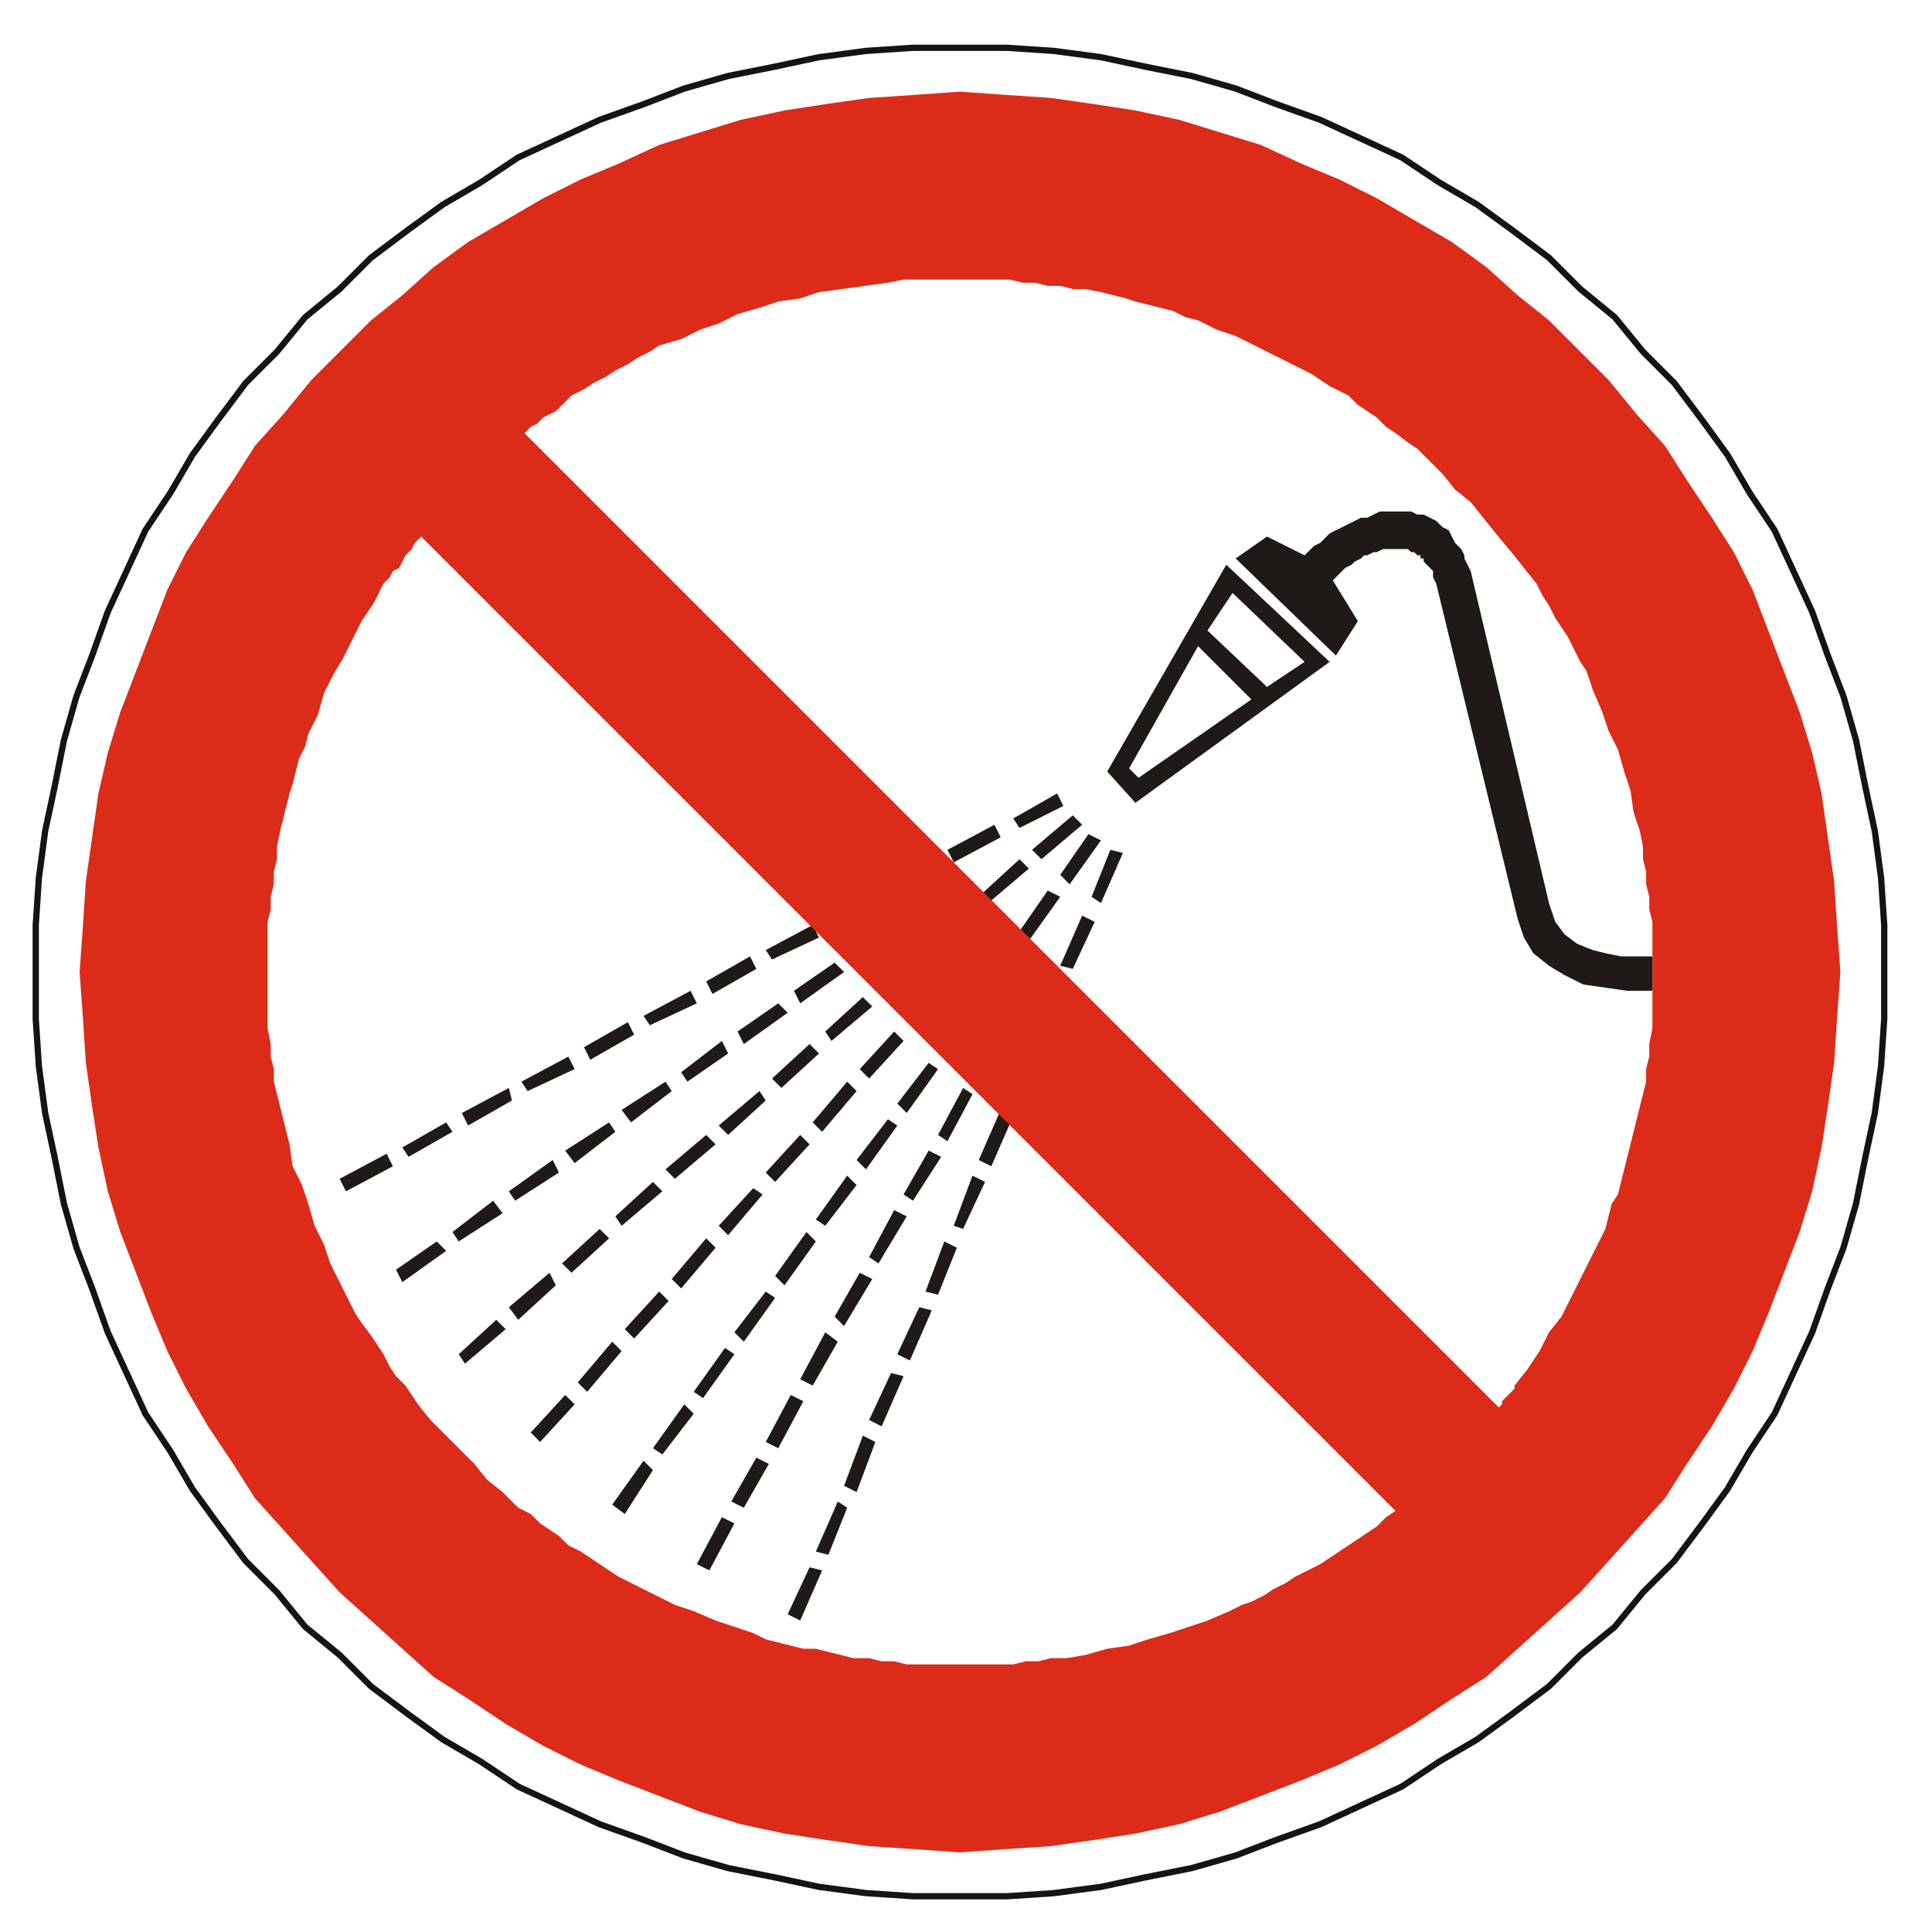 <?xml version="1.0" encoding="UTF-8" standalone="no"?>
<!-- Created with Inkscape (http://www.inkscape.org/) --><svg height="185" id="svg8218" inkscape:version="0.47 r22583" sodipodi:docname="p016.svg" version="1.1" width="185" xmlns="http://www.w3.org/2000/svg" xmlns:cc="http://creativecommons.org/ns#" xmlns:dc="http://purl.org/dc/elements/1.1/" xmlns:inkscape="http://www.inkscape.org/namespaces/inkscape" xmlns:rdf="http://www.w3.org/1999/02/22-rdf-syntax-ns#" xmlns:sodipodi="http://sodipodi.sourceforge.net/DTD/sodipodi-0.dtd" xmlns:svg="http://www.w3.org/2000/svg">
  <defs id="defs8220">
    <inkscape:perspective id="perspective8226" inkscape:persp3d-origin="372.04724 : 350.78739 : 1" inkscape:vp_x="0 : 526.18109 : 1" inkscape:vp_y="0 : 1000 : 0" inkscape:vp_z="744.09448 : 526.18109 : 1" sodipodi:type="inkscape:persp3d"/>
    <inkscape:perspective id="perspective8210" inkscape:persp3d-origin="0.5 : 0.33333333 : 1" inkscape:vp_x="0 : 0.5 : 1" inkscape:vp_y="0 : 1000 : 0" inkscape:vp_z="1 : 0.5 : 1" sodipodi:type="inkscape:persp3d"/>
    <inkscape:perspective id="perspective8251" inkscape:persp3d-origin="0.5 : 0.33333333 : 1" inkscape:vp_x="0 : 0.5 : 1" inkscape:vp_y="0 : 1000 : 0" inkscape:vp_z="1 : 0.5 : 1" sodipodi:type="inkscape:persp3d"/>
    <inkscape:perspective id="perspective8282" inkscape:persp3d-origin="0.5 : 0.33333333 : 1" inkscape:vp_x="0 : 0.5 : 1" inkscape:vp_y="0 : 1000 : 0" inkscape:vp_z="1 : 0.5 : 1" sodipodi:type="inkscape:persp3d"/>
    <inkscape:perspective id="perspective8313" inkscape:persp3d-origin="0.5 : 0.33333333 : 1" inkscape:vp_x="0 : 0.5 : 1" inkscape:vp_y="0 : 1000 : 0" inkscape:vp_z="1 : 0.5 : 1" sodipodi:type="inkscape:persp3d"/>
    <inkscape:perspective id="perspective8350" inkscape:persp3d-origin="0.5 : 0.33333333 : 1" inkscape:vp_x="0 : 0.5 : 1" inkscape:vp_y="0 : 1000 : 0" inkscape:vp_z="1 : 0.5 : 1" sodipodi:type="inkscape:persp3d"/>
    <inkscape:perspective id="perspective8381" inkscape:persp3d-origin="0.5 : 0.33333333 : 1" inkscape:vp_x="0 : 0.5 : 1" inkscape:vp_y="0 : 1000 : 0" inkscape:vp_z="1 : 0.5 : 1" sodipodi:type="inkscape:persp3d"/>
    <inkscape:perspective id="perspective13950" inkscape:persp3d-origin="0.5 : 0.33333333 : 1" inkscape:vp_x="0 : 0.5 : 1" inkscape:vp_y="0 : 1000 : 0" inkscape:vp_z="1 : 0.5 : 1" sodipodi:type="inkscape:persp3d"/>
    <inkscape:perspective id="perspective13981" inkscape:persp3d-origin="0.5 : 0.33333333 : 1" inkscape:vp_x="0 : 0.5 : 1" inkscape:vp_y="0 : 1000 : 0" inkscape:vp_z="1 : 0.5 : 1" sodipodi:type="inkscape:persp3d"/>
    <inkscape:perspective id="perspective14012" inkscape:persp3d-origin="0.5 : 0.33333333 : 1" inkscape:vp_x="0 : 0.5 : 1" inkscape:vp_y="0 : 1000 : 0" inkscape:vp_z="1 : 0.5 : 1" sodipodi:type="inkscape:persp3d"/>
    <inkscape:perspective id="perspective14436" inkscape:persp3d-origin="0.5 : 0.33333333 : 1" inkscape:vp_x="0 : 0.5 : 1" inkscape:vp_y="0 : 1000 : 0" inkscape:vp_z="1 : 0.5 : 1" sodipodi:type="inkscape:persp3d"/>
    <inkscape:perspective id="perspective14464" inkscape:persp3d-origin="0.5 : 0.33333333 : 1" inkscape:vp_x="0 : 0.5 : 1" inkscape:vp_y="0 : 1000 : 0" inkscape:vp_z="1 : 0.5 : 1" sodipodi:type="inkscape:persp3d"/>
    <inkscape:perspective id="perspective14498" inkscape:persp3d-origin="0.5 : 0.33333333 : 1" inkscape:vp_x="0 : 0.5 : 1" inkscape:vp_y="0 : 1000 : 0" inkscape:vp_z="1 : 0.5 : 1" sodipodi:type="inkscape:persp3d"/>
  </defs>
  <sodipodi:namedview bordercolor="#666666" borderopacity="1.0" id="base" inkscape:current-layer="layer1" inkscape:cx="163.06278" inkscape:cy="105.0206" inkscape:document-units="px" inkscape:guide-bbox="true" inkscape:pageopacity="0.0" inkscape:pageshadow="2" inkscape:window-height="488" inkscape:window-maximized="0" inkscape:window-width="566" inkscape:window-x="346" inkscape:window-y="190" inkscape:zoom="0.98994949" pagecolor="#ffffff" showgrid="false" showguides="true"/>
  <g id="layer1" inkscape:groupmode="layer" inkscape:label="Layer 1" transform="translate(0,-867.362)">
    <path d="m 91.924,871.938 4.5,0 4.5,0.3 4.5,0.6 4.2,0.9 4.5,0.9 4.2,1.2 3.9,1.5 4.2,1.5 3.9,1.8 3.9,1.8 3.6,2.4 3.6,2.1 3.3,2.4 3.6,2.7 3,3 3.3,2.7 2.7,3.3 3,3 2.7,3.6 2.4,3.3 2.1,3.6 2.4,3.6 1.8,3.9 1.8,3.9 1.5,4.2 1.5,3.9 1.2,4.2 0.9,4.5 0.9,4.2 0.6,4.5 0.3,4.5 0,9 -0.3,4.5 -0.6,4.5 -0.9,4.2 -0.9,4.5 -1.2,4.2 -1.5,3.9 -1.5,4.2 -1.8,3.9 -1.8,3.9 -2.4,3.6 -2.1,3.6 -2.4,3.3 -2.7,3.6 -3,3 -2.7,3.3 -3.3,2.7 -3,3 -3.6,2.7 -3.3,2.4 -3.6,2.1 -3.6,2.4 -3.9,1.8 -3.9,1.8 -4.2,1.5 -3.9,1.5 -4.2,1.2 -4.5,0.9 -4.2,0.9 -4.5,0.6 -4.5,0.3 -9,0 -4.5,-0.3 -4.5,-0.6 -4.2,-0.9 -4.5,-0.9 -4.2,-1.2 -3.9,-1.5 -4.2,-1.5 -3.9,-1.8 -3.9,-1.8 -3.6,-2.4 -3.6,-2.1 -3.3,-2.4 -3.6,-2.7 -3,-3 -3.3,-2.7 -2.7,-3.3 -3,-3 -2.7,-3.6 -2.4,-3.3 -2.1,-3.6 -2.4,-3.6 -3.6,-7.8 -1.5,-4.2 -1.5,-3.9 -1.2,-4.2 -0.9,-4.5 -0.9,-4.2 -0.6,-4.5 -0.3,-4.5 0,-9 0.3,-4.5 0.6,-4.5 0.9,-4.2 0.9,-4.5 1.2,-4.2 1.5,-3.9 1.5,-4.2 3.6,-7.8 2.4,-3.6 2.1,-3.6 2.4,-3.3 2.7,-3.6 3,-3 2.7,-3.3 3.3,-2.7 3,-3 3.6,-2.7 3.3,-2.4 3.6,-2.1 3.6,-2.4 3.9,-1.8 3.9,-1.8 4.2,-1.5 3.9,-1.5 4.2,-1.2 4.5,-0.9 4.2,-0.9 4.5,-0.6 4.5,-0.3 4.5,0" id="path11600" style="fill:none;stroke:#121415;stroke-width:0.6;stroke-linecap:round;stroke-linejoin:round;stroke-miterlimit:10;stroke-opacity:1;stroke-dasharray:none"/>
    <path d="m 95.524,957.138 -0.9,-0.9 -3.6,3.6 0.9,0.9 3.6,-3.6 z m -4.5,4.8 -0.9,-0.9 -3.3,3.9 0.9,0.9 3.3,-3.9 z m -4.5,5.1 -0.9,-0.9 -3.3,3.6 0.9,0.9 3.3,-3.6 z m -4.5,4.8 -0.9,-0.9 -3.3,3.9 0.9,0.9 3.3,-3.9 z m -4.5,5.1 -0.9,-0.9 -3.3,3.6 0.9,0.9 3.3,-3.6 z m -4.5,4.8 -0.9,-0.6 -3.3,3.6 0.9,0.9 3.3,-3.9 z m -4.5,5.1 -0.9,-0.9 -3.3,3.9 0.9,0.9 3.3,-3.9 z m -4.5,5.1 -0.9,-0.9 -3.3,3.6 0.9,0.9 3.3,-3.6 z m -4.5,4.8 -0.9,-0.9 -3.3,3.9 0.9,0.9 3.3,-3.9 z m -4.5,5.1 -0.9,-0.9 -3.3,3.6 0.9,0.9 3.3,-3.6 z m 43.5,-51.3 -0.9,-0.9 -3.6,3.3 0.6,0.9 3.9,-3.3 z m 5.1,-4.2 -0.9,-0.9 -3.9,3.3 0.9,0.9 3.9,-3.3 z m -10.2,8.7 -0.9,-0.9 -3.6,3.3 0.9,0.9 3.6,-3.3 z m -5.1,4.5 -0.6,-0.9 -3.9,3.3 0.9,0.9 3.6,-3.3 z m -4.8,4.2 -0.9,-0.9 -3.6,3.3 0.6,0.9 3.9,-3.3 z m -5.1,4.5 -0.9,-0.9 -3.6,3.3 0.9,0.9 3.6,-3.3 z m -5.1,4.5 -0.6,-0.9 -3.9,3.3 0.9,0.9 3.6,-3.3 z m -4.8,4.2 -0.9,-0.9 -3.9,3.3 0.9,0.9 3.9,-3.3 z m -5.1,4.5 -0.9,-0.9 -3.6,3.3 0.6,0.9 3.9,-3.3 z m -5.1,4.5 -0.9,-0.9 -3.6,3.3 0.9,0.9 3.6,-3.3 z m -5.1,4.5 -0.6,-1.2 -3.9,3.3 0.9,1.2 3.6,-3.3 z m -4.8,4.2 -0.9,-0.9 -3.6,3.3 0.6,0.9 3.9,-3.3 z m 43.2,-41.7 -0.6,-0.9 -4.2,2.7 0.6,1.2 4.2,-3 z m -5.4,3.9 -0.6,-1.2 -4.2,3 0.6,0.9 4.2,-2.7 z m -5.4,3.6 -0.9,-0.9 -3.9,2.7 0.6,1.2 4.2,-3 z m -5.4,3.9 -0.9,-0.9 -3.9,2.7 0.6,1.2 4.2,-3 z m -5.7,3.9 -0.6,-1.2 -3.9,3 0.6,0.9 3.9,-2.7 z m -5.4,3.6 -0.6,-0.9 -4.2,2.7 0.9,1.2 3.9,-3 z m -5.4,3.9 -0.6,-0.9 -4.2,2.7 0.9,1.2 3.9,-3 z m -5.4,3.9 -0.6,-1.2 -4.2,3 0.6,0.9 4.2,-2.7 z m -5.4,3.9 -0.9,-1.2 -3.9,3 0.6,0.9 4.2,-2.7 z m -5.4,3.6 -0.9,-0.9 -3.9,2.7 0.6,1.2 4.2,-3 z m 53.1,-39.6 -0.6,-1.2 -4.5,2.4 0.6,1.2 4.5,-2.4 z m 6,-3 -0.6,-1.2 -4.2,2.4 0.6,0.9 4.2,-2.1 z m -11.7,6.3 -0.6,-1.2 -4.5,2.4 0.6,0.9 4.5,-2.1 z m -6,3 -0.6,-1.2 -4.2,2.4 0.6,1.2 4.2,-2.4 z m -5.7,3.3 -0.6,-1.2 -4.5,2.4 0.6,0.9 4.5,-2.1 z m -6,3 -0.6,-1.2 -4.2,2.4 0.6,1.2 4.2,-2.4 z m -5.7,3.3 -0.6,-1.2 -4.5,2.4 0.6,0.9 4.5,-2.1 z m -6,3 -0.6,-1.2 -4.2,2.4 0.6,1.2 4.2,-2.4 z m -5.7,3.3 -0.6,-1.2 -4.5,2.4 0.6,0.9 4.5,-2.1 z m -6,3 -0.3,-1.2 -4.5,2.4 0.6,1.2 4.2,-2.4 z m -5.7,3 -0.6,-0.9 -4.2,2.4 0.6,0.9 4.2,-2.4 z m -5.7,3.3 -0.6,-1.2 -4.5,2.4 0.6,1.2 4.5,-2.4 z m 62.7,-26.4 1.2,0.6 -3,4.2 -0.9,-0.9 2.7,-3.9 z m 3.9,-5.4 1.2,0.6 -3,4.2 -0.9,-0.9 2.7,-3.9 z m -7.8,10.8 1.2,0.9 -3,3.9 -0.9,-0.6 2.7,-4.2 z m -3.9,5.4 1.2,0.9 -3,4.2 -0.9,-0.9 2.7,-4.2 z m -3.6,5.7 0.9,0.6 -3,4.2 -0.9,-0.9 3,-3.9 z m -3.9,5.4 0.9,0.6 -3,4.2 -0.9,-0.9 3,-3.9 z m -3.9,5.4 0.9,0.9 -3,3.9 -0.9,-0.6 3,-4.2 z m -3.9,5.4 0.9,0.9 -3,4.2 -0.9,-0.9 3,-4.2 z m -3.9,5.7 0.9,0.6 -3,4.2 -0.9,-0.9 3,-3.9 z m -3.9,5.4 0.9,0.6 -3,4.2 -0.9,-0.6 3,-4.2 z m -3.9,5.4 0.9,0.9 -3,3.9 -0.9,-0.6 3,-4.2 z m -3.9,5.4 0.9,0.9 -2.7,4.2 -1.2,-0.9 3,-4.2 z m 37.2,-47.4 0.9,0.6 -2.4,4.5 -1.2,-0.9 2.7,-4.2 z m -3.3,5.7 0.9,0.6 -2.4,4.5 -1.2,-0.6 2.7,-4.5 z m -3.3,6 0.9,0.6 -2.4,4.5 -0.9,-0.6 2.4,-4.5 z m -3.3,6 1.2,0.6 -2.7,4.2 -0.9,-0.6 2.4,-4.2 z m -3.3,5.7 1.2,0.6 -2.7,4.5 -0.9,-0.6 2.4,-4.5 z m -3.3,6 1.2,0.6 -2.7,4.5 -0.9,-0.9 2.4,-4.2 z m -3.3,5.7 1.2,0.9 -2.4,4.2 -1.2,-0.6 2.4,-4.5 z m -3.3,6 1.2,0.6 -2.4,4.5 -1.2,-0.6 2.4,-4.5 z m -3.3,6 1.2,0.6 -2.4,4.2 -1.2,-0.6 2.4,-4.2 z m -3.3,5.7 1.2,0.6 -2.4,4.5 -1.2,-0.6 2.4,-4.5 z m 34.5,-57.6 1.2,0.6 -2.1,4.5 -1.2,-0.3 2.1,-4.8 z m 2.7,-6.3 1.2,0.3 -2.1,4.8 -0.9,-0.6 1.8,-4.5 z m -5.4,12.6 1.2,0.6 -2.1,4.5 -0.9,-0.6 1.8,-4.5 z m -2.7,6.3 1.2,0.3 -1.8,4.8 -1.2,-0.6 1.8,-4.5 z m -2.4,6 1.2,0.6 -2.1,4.8 -1.2,-0.6 2.1,-4.8 z m -2.7,6.3 1.2,0.6 -2.1,4.5 -0.9,-0.3 1.8,-4.8 z m -2.7,6.3 1.2,0.6 -1.8,4.5 -1.2,-0.3 1.8,-4.8 z m -2.4,6.3 1.2,0.3 -2.1,4.8 -1.2,-0.6 2.1,-4.5 z m -2.7,6.3 1.2,0.3 -2.1,4.8 -1.2,-0.6 2.1,-4.5 z m -2.7,6 1.2,0.6 -1.8,4.8 -1.2,-0.6 1.8,-4.8 z m -2.4,6.3 0.9,0.6 -1.8,4.5 -1.2,-0.3 2.1,-4.8 z m -2.7,6.3 1.2,0.3 -2.1,4.8 -1.2,-0.6 2.1,-4.5 z m 40.8,-96.6 3,-2.1 3.6,1.8 0.6,-0.6 0.3,-0.3 0.6,-0.3 0.6,-0.6 0.3,-0.3 0.6,-0.3 0.6,-0.3 0.6,-0.3 0.6,-0.3 0.6,-0.3 0.6,0 0.6,-0.3 0.6,-0.3 3,0 0.6,0.3 0.6,0 0.6,0.3 0.6,0.3 0.6,0.6 0.6,0.3 0.3,0.6 0.3,0.6 0.6,0.6 0.3,0.6 0,0.3 0.3,0.6 0.3,0.6 7.5,31.8 0.6,1.8 0.9,1.2 1.2,0.9 1.5,0.6 1.2,0.3 1.5,0.3 3,0 0,3.3 -2.4,0 -2.1,-0.3 -2.1,-0.3 -1.8,-0.9 -1.5,-0.9 -1.5,-1.2 -0.9,-1.5 -0.6,-1.8 -7.8,-32.1 -0.3,-0.6 0,-0.6 -0.9,-0.9 0,-0.3 -0.3,0 0,-0.3 -0.3,0 -0.3,-0.3 -0.3,0 -0.3,-0.3 -2.4,0 -0.6,0.3 -0.3,0 -0.6,0.3 -0.3,0 -0.3,0.3 -0.6,0.3 -0.3,0.3 -0.6,0.3 -0.3,0.3 -0.3,0.3 -0.3,0.3 -0.3,0.3 2.4,3.9 -2.1,3.3 -9.6,-9.3 z m 3,12.3 -5.7,-5.4 2.4,-3.6 6.9,6.6 -3.6,2.4 z m -6.6,-3.9 5.1,5.1 -10.8,7.5 -0.9,-0.9 6.6,-11.7 z m 2.7,-7.8 -11.4,19.8 2.7,3 18.6,-13.5 -9.9,-9.3" id="path11602" style="fill:#1f1a17;fill-opacity:1;fill-rule:evenodd;stroke:none"/>
    <path d="m 91.924,876.138 4.2,0.3 4.5,0.3 4.2,0.6 3.9,0.6 4.2,0.9 7.8,2.4 3.9,1.8 3.6,1.5 3.6,1.8 7.2,4.2 3.3,2.4 3,2.7 3,2.4 3,3 2.7,2.7 2.7,3.3 2.7,3 2.1,3.3 2.4,3.6 2.1,3.3 1.8,3.6 4.5,11.7 1.2,3.9 0.9,3.9 0.6,4.2 0.6,4.2 0.3,4.5 0.3,4.2 -0.3,4.2 -0.3,4.5 -0.6,4.2 -0.6,3.9 -0.9,4.2 -1.2,3.9 -3,7.8 -1.5,3.6 -1.8,3.6 -2.1,3.6 -2.4,3.6 -2.1,3.3 -2.7,3 -2.7,3 -2.7,3 -3,2.7 -6,5.4 -3.3,2.1 -3.6,2.4 -3.6,2.1 -3.6,1.8 -3.6,1.5 -7.8,3 -3.9,1.2 -4.2,0.9 -3.9,0.6 -4.2,0.6 -4.5,0.3 -4.2,0.3 -4.2,-0.3 -4.5,-0.3 -4.2,-0.6 -3.9,-0.6 -4.2,-0.9 -3.9,-1.2 -7.8,-3 -3.6,-1.5 -3.6,-1.8 -3.6,-2.1 -3.6,-2.4 -3.3,-2.1 -3,-2.7 -3,-2.7 -3,-2.7 -2.7,-3 -2.7,-3 -2.7,-3 -2.1,-3.3 -2.4,-3.6 -2.1,-3.6 -1.8,-3.6 -1.5,-3.6 -1.5,-3.9 -1.5,-3.9 -1.2,-3.9 -0.9,-4.2 -0.6,-3.9 -0.6,-4.2 -0.3,-4.5 -0.3,-4.2 0.3,-4.2 0.3,-4.5 0.6,-4.2 0.6,-4.2 0.9,-3.9 1.2,-3.9 1.5,-3.9 3,-7.8 1.8,-3.6 2.1,-3.3 2.4,-3.6 2.1,-3.3 2.7,-3 2.7,-3.3 2.7,-2.7 3,-3 3,-2.4 3,-2.7 3.3,-2.4 7.2,-4.2 3.6,-1.8 3.6,-1.5 3.9,-1.8 7.8,-2.4 4.2,-0.9 3.9,-0.6 4.2,-0.6 4.5,-0.3 4.2,-0.3 z m 51.6,126 -93.3,-93.3 0.6,-0.6 0.6,-0.3 0.6,-0.6 0.6,-0.3 0.6,-0.3 0.6,-0.6 0.3,-0.3 0.6,-0.6 1.2,-0.6 0.9,-0.6 1.2,-0.6 0.9,-0.6 1.2,-0.6 0.9,-0.6 1.2,-0.6 0.9,-0.6 2.1,-0.6 1.8,-0.9 1.8,-0.6 1.8,-0.9 2.1,-0.6 1.8,-0.6 2.1,-0.3 1.8,-0.6 6.6,-0.9 1.5,-0.3 10.2,0 1.2,0.3 1.2,0 1.2,0.3 1.2,0 1.2,0.3 1.2,0 1.5,0.3 2.4,0.6 0.9,0.3 1.2,0.3 1.2,0.3 1.2,0.3 1.2,0.6 1.2,0.3 1.8,0.9 1.8,0.6 7.2,3.6 1.8,1.2 1.8,0.9 0.9,0.9 0.9,0.6 0.9,0.6 0.9,0.9 0.9,0.6 1.2,0.9 0.9,0.6 0.9,0.9 1.5,1.5 1.2,1.5 1.5,1.2 1.2,1.5 1.2,1.5 1.5,1.8 1.2,1.5 1.2,1.5 0.6,1.2 0.6,0.9 0.6,1.2 1.2,1.8 0.6,1.2 0.6,1.2 0.6,0.9 0.6,1.8 0.9,2.1 0.6,1.8 0.9,1.8 0.6,2.1 0.6,1.8 0.3,2.1 0.6,1.8 0.3,1.5 0,1.2 0.3,1.2 0,1.2 0.3,1.2 0,1.2 0.3,1.2 0,10.2 -0.3,1.5 0,1.2 -0.3,1.2 0,1.2 -0.3,1.2 -0.3,1.2 -0.3,1.2 -0.3,1.2 -0.3,1.2 -0.3,1.2 -0.3,1.2 -0.3,1.2 -0.3,1.2 -0.6,0.9 -0.3,1.2 -0.3,1.2 -0.6,1.2 -3.6,7.2 -1.2,1.5 -0.9,1.8 -1.2,1.8 -1.2,1.5 0,0.3 -0.3,0.3 -0.3,0.3 -0.3,0.3 -0.3,0.3 0,0.3 -0.3,0.3 z m -103.2,-83.4 93.3,93.3 -0.9,0.6 -0.9,0.9 -0.9,0.6 -0.9,0.6 -1.8,1.2 -0.9,0.6 -0.9,0.6 -2.4,1.2 -0.9,0.6 -1.2,0.6 -0.9,0.6 -1.2,0.6 -0.9,0.3 -1.2,0.6 -2.1,0.9 -1.8,0.6 -1.8,0.6 -2.1,0.6 -1.8,0.6 -2.1,0.3 -2.1,0.6 -1.8,0.3 -1.5,0 -1.2,0.3 -1.2,0 -1.2,0.3 -1.2,0 -9,0 -1.2,-0.3 -1.2,0 -1.2,-0.3 -1.5,0 -1.2,-0.3 -1.2,-0.3 -1.2,-0.3 -1.2,0 -1.2,-0.3 -2.4,-0.6 -1.2,-0.6 -1.8,-0.6 -1.8,-0.6 -2.1,-0.9 -1.8,-0.6 -1.8,-0.9 -1.8,-0.9 -1.8,-0.9 -2.7,-1.8 -0.9,-0.6 -1.2,-0.6 -0.9,-0.9 -1.8,-1.2 -0.9,-0.9 -1.2,-0.6 -1.5,-1.5 -1.5,-1.2 -1.2,-1.5 -1.5,-1.5 -1.2,-1.2 -1.5,-1.5 -1.2,-1.5 -1.2,-1.8 -0.9,-0.9 -0.6,-0.9 -0.6,-1.2 -1.2,-1.8 -0.9,-1.2 -0.6,-0.9 -2.4,-4.8 -0.6,-1.8 -0.9,-1.8 -0.6,-2.1 -0.6,-1.8 -0.9,-1.8 -0.3,-2.1 -0.3,-1.2 -0.3,-1.2 -0.3,-1.2 -0.3,-1.2 -0.3,-1.2 0,-1.2 -0.3,-1.2 0,-1.2 -0.3,-1.5 0,-10.2 0.3,-1.2 0,-1.2 0.3,-1.2 0,-1.2 0.3,-1.2 0,-1.2 0.3,-1.5 0.3,-1.2 0.3,-1.2 0.3,-1.2 0.3,-0.9 0.3,-1.2 0.3,-1.2 0.6,-1.2 0.3,-1.2 0.9,-1.8 0.6,-2.1 0.9,-1.8 0.9,-1.5 0.9,-1.8 0.9,-1.8 1.2,-1.8 0.9,-1.8 0.6,-0.6 0.3,-0.6 0.6,-0.3 0.3,-0.6 0.3,-0.6 0.6,-0.6 0.3,-0.6 0.6,-0.6" id="path11604" style="fill:#dc2b19;fill-opacity:1;fill-rule:evenodd;stroke:none"/>
  </g>
</svg>
